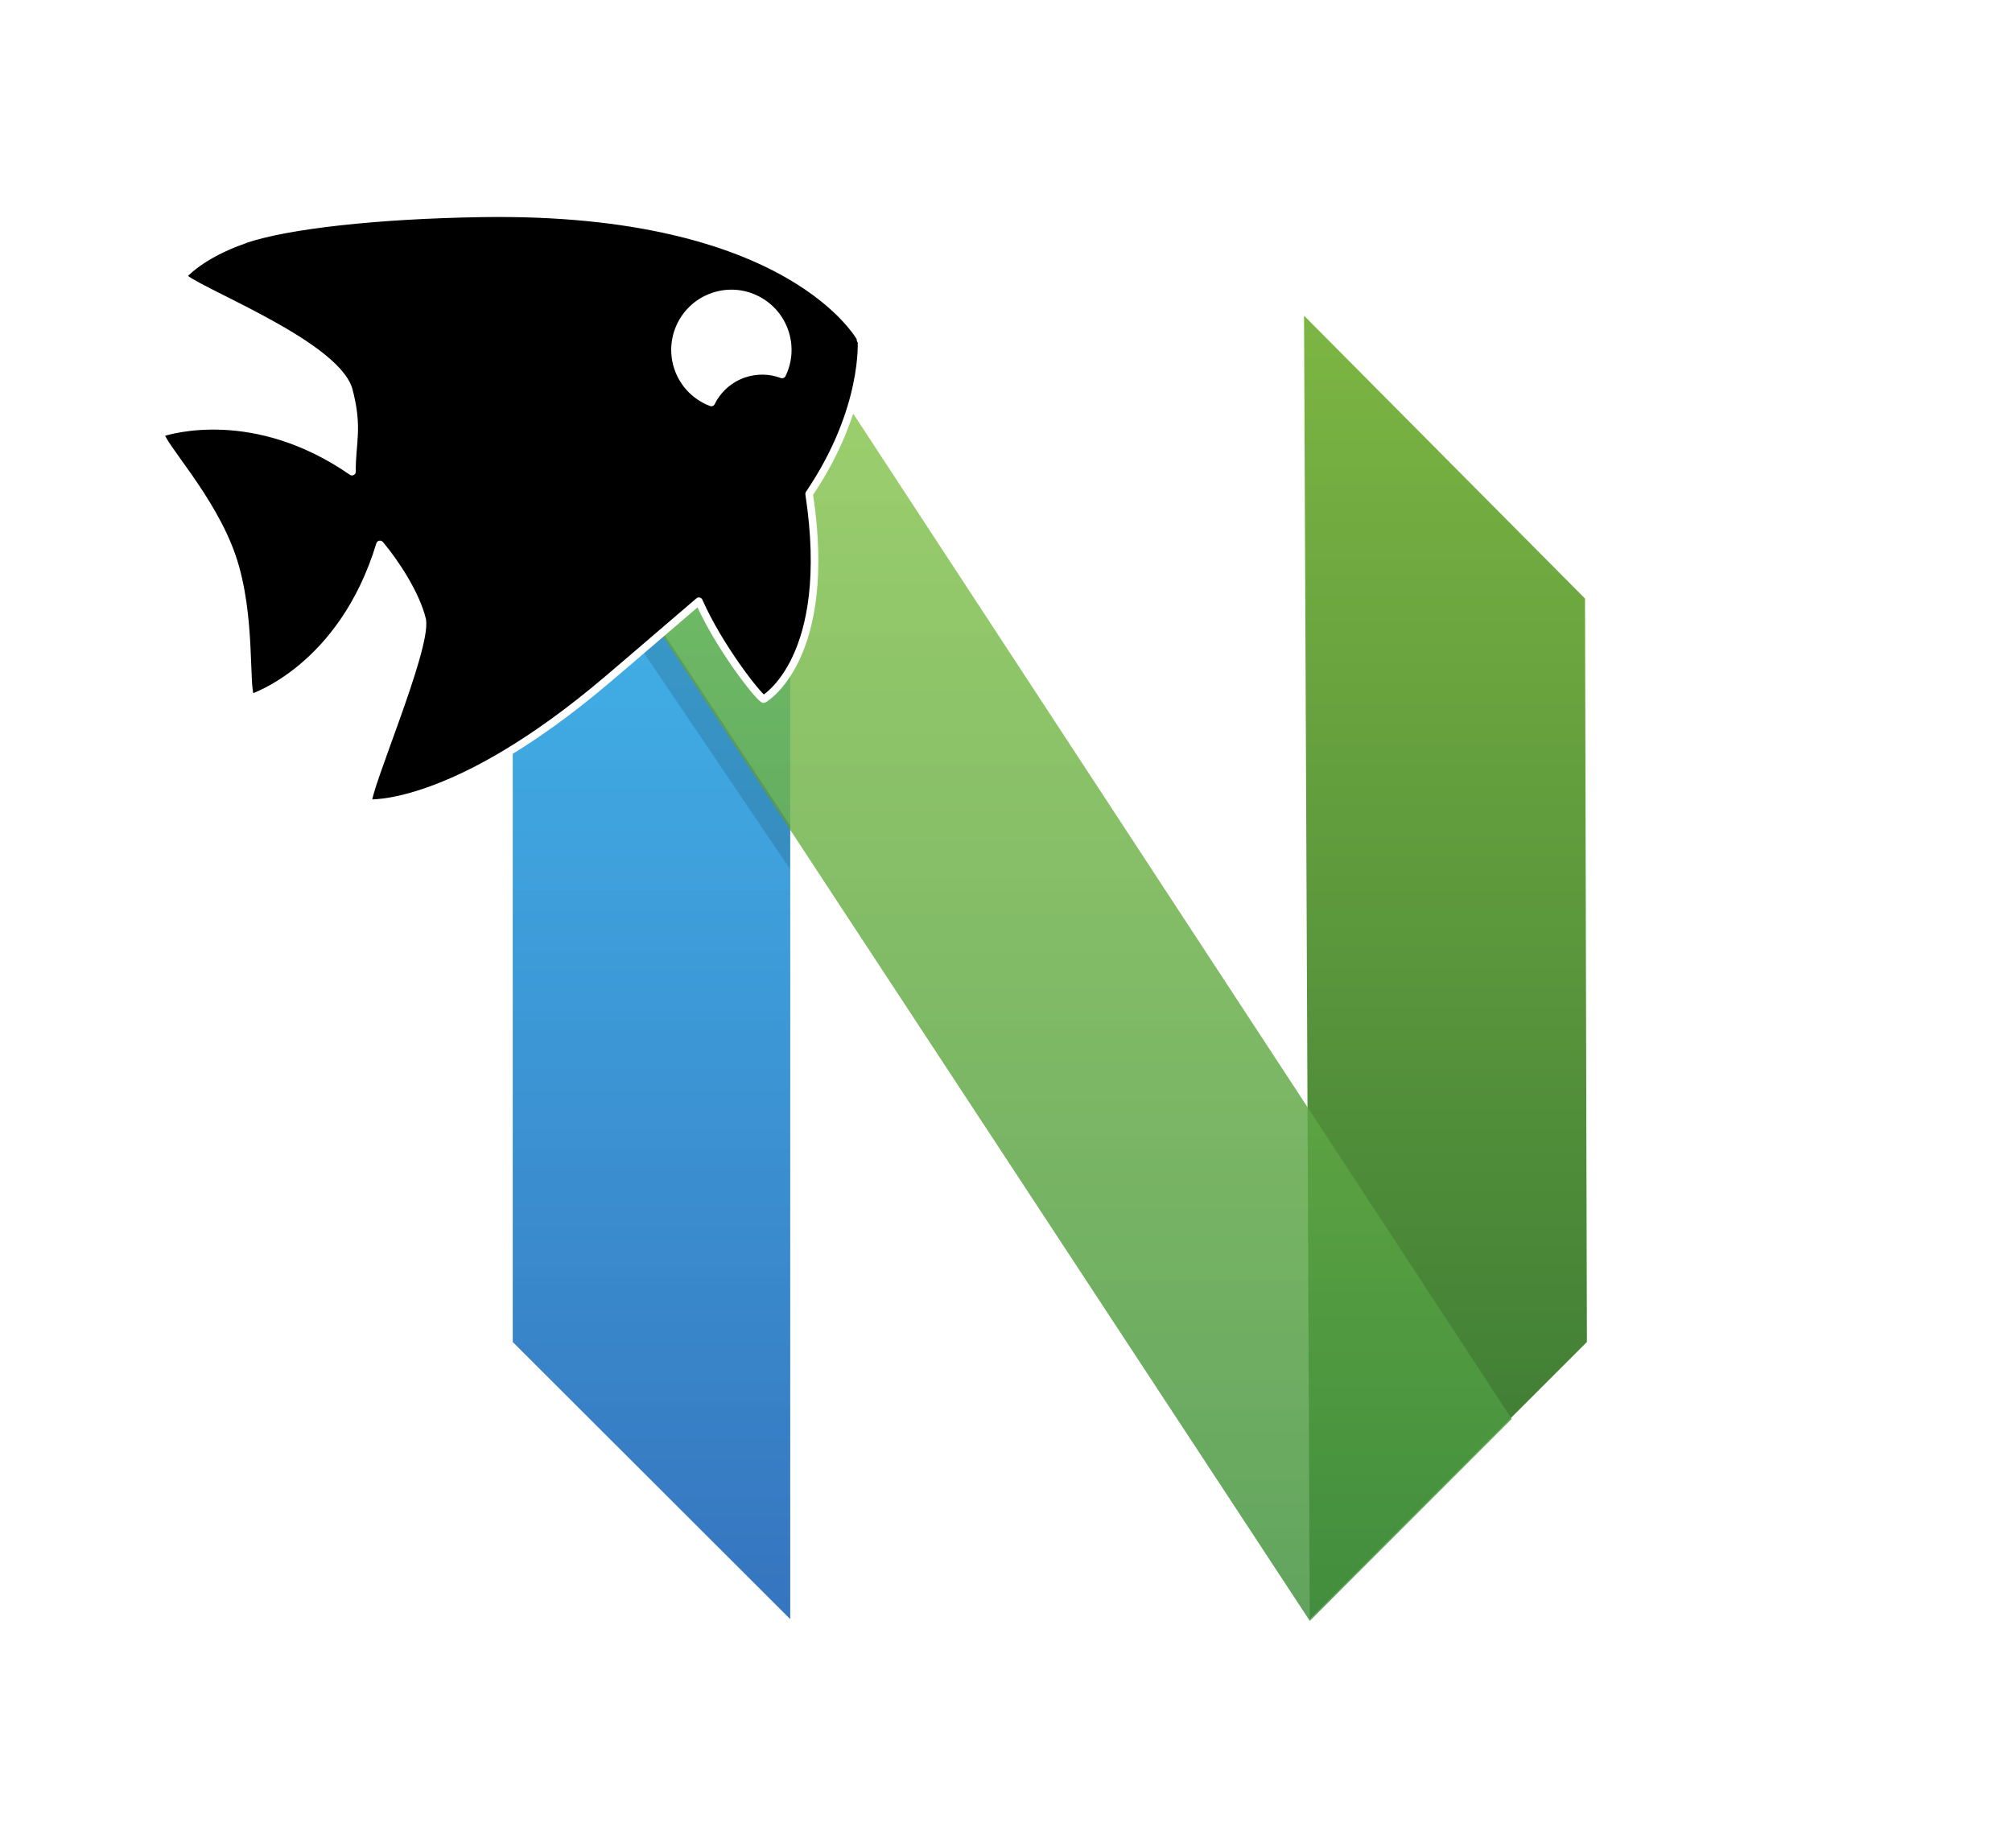 <svg width="245" height="225" xmlns="http://www.w3.org/2000/svg" xmlns:svg="http://www.w3.org/2000/svg"
   xmlns:xlink="http://www.w3.org/1999/xlink">
   <!-- Created with SVG-edit - https://github.com/SVG-Edit/svgedit-->
   <rect width="1000" height="1000" fill="white" />
   <defs>
      <symbol height="734px" id="svg_10" viewBox="0 0 602 734" width="602px" xmlns="http://www.w3.org/2000/svg"
         xmlns:sketch="http://www.bohemiancoding.com/sketch/ns" xmlns:xlink="http://www.w3.org/1999/xlink">
         <title>neovim-mark@2x</title>Created with Sketch (http://www.bohemiancoding.com/sketch)
         <defs>
            <linearGradient id="svg_9" x1="50%" x2="50%" y1="0%" y2="100%">
               <stop offset="0%" stop-color="#16B0ED" stop-opacity="0.8" />
               <stop offset="100%" stop-color="#0F59B2" stop-opacity="0.84" />
            </linearGradient>
            <linearGradient id="svg_7" x1="50%" x2="50%" y1="0%" y2="100%">
               <stop offset="0%" stop-color="#7DB643" />
               <stop offset="100%" stop-color="#367533" />
            </linearGradient>
            <linearGradient id="svg_5" x1="50%" x2="50%" y1="0%" y2="100%">
               <stop offset="0%" stop-color="#88C649" stop-opacity="0.8" />
               <stop offset="100%" stop-color="#439240" stop-opacity="0.84" />
            </linearGradient>
         </defs>
         <g fill="none" fill-rule="evenodd" id="svg_1">
            <g id="svg_2" transform="translate(2, 3)">
               <path d="m0,155.57l155,-156.57l0,728l-155,-154.76l0,-416.67z" fill="url(#svg_9)" id="svg_8" />
               <path d="m443.06,156.98l156.94,-157.98l-3.18,728l-154.82,-154.78l1.06,-415.24z" fill="url(#svg_7)"
                  id="svg_6"
                  transform="translate(521, 363.5) scale(-1, 1) translate(-521, -363.5) " />
               <path d="m154.99,0l403.01,615.19l-112.78,112.81l-403.22,-613.83l112.99,-114.17z" fill="url(#svg_5)"
                  id="svg_4" />
               <path d="m155,283.83l-0.21,24.17l-123.79,-183.29l11.46,-11.71l112.54,170.83z" fill="#000000"
                  fill-opacity="0.13" id="svg_3" />
            </g>
         </g>
      </symbol>
      <symbol height="37.74mm" id="svg_17" version="1.1" viewBox="0 0 43.357 37.74" width="43.357mm"
         xmlns="http://www.w3.org/2000/svg" xmlns:inkscape="http://www.inkscape.org/namespaces/inkscape"
         xmlns:sodipodi="http://sodipodi.sourceforge.net/DTD/sodipodi-0.dtd" xmlns:svg="http://www.w3.org/2000/svg">

         <g id="svg_13" transform="translate(-2.681,-3.362)">
            <path
               d="m41.77,19.59a3.72,3.72 0 0 1 -3.71,3.71a3.72,3.72 0 0 1 -3.72,-3.71a3.72,3.72 0 0 1 3.72,-3.72a3.72,3.72 0 0 1 3.71,3.71"
               fill="#ffffff" id="svg_15" stroke-linecap="round" stroke-width="1" />
            <path
               d="m11.73,3.6c-2.88,0 -4.32,0.87 -4.32,0.87l0.01,0.03l-0.03,-0.01c0.11,0.81 7.48,6.86 7.43,9.94c-0.17,2.5 -0.89,3.19 -1.45,4.89c-4.33,-5.87 -9.81,-6.07 -10.35,-6.08l-0.05,0l-0.01,0.02l-0.02,-0.01c-0.25,0.59 1.71,4.75 1.71,8.64c0,3.9 -1.96,8.06 -1.71,8.64l0.02,-0.01l0.01,0.02c0,0 5.87,0.13 10.58,-6.4c0.52,1.33 1.12,3.63 0.96,5.27c-0.33,1.85 -6.72,8.85 -6.83,9.62l0.04,-0.01l-0.01,0.03c0,0 4.87,2.1 16.46,-2.46c2.7,-1.06 4.84,-1.93 6.9,-2.74c0.26,3.02 1.51,6.65 1.82,7.02l0.02,-0.02l0.01,0.02c0,0 4.91,-0.93 6.75,-11.09c5.06,-3.81 6.14,-7.95 6.14,-7.95l-0.05,-0.03l0.05,-0.03c0,0 -1.38,-9.03 -19.73,-14.98c-6.08,-1.97 -11.55,-3.2 -14.35,-3.2l0,0.01zm26.28,12.71c1.92,0 3.48,1.56 3.48,3.49c0,0.92 -0.36,1.8 -1.01,2.45c-0.63,-0.52 -1.42,-0.8 -2.23,-0.8c-0.93,0 -1.82,0.37 -2.47,1.02c-0.8,-0.66 -1.26,-1.64 -1.26,-2.67c0,-1.93 1.56,-3.49 3.49,-3.49z"
               fill="#000000" id="svg_14" stroke="#ffffff" stroke-linejoin="round" stroke-width="0.47" />
         </g>
      </symbol>
   </defs>
   <g class="layer">
      <title>Layer 1</title>
      <use id="svg_11" transform="matrix(0.218 0 0 0.218 62 38)" xlink:href="#svg_10" />
      <use id="svg_18" transform="rotate(-18.899 76.372 84.283) matrix(0.521 0 0 0.521 32.319 16.595)"
         xlink:href="#svg_17" />
   </g>
</svg>
